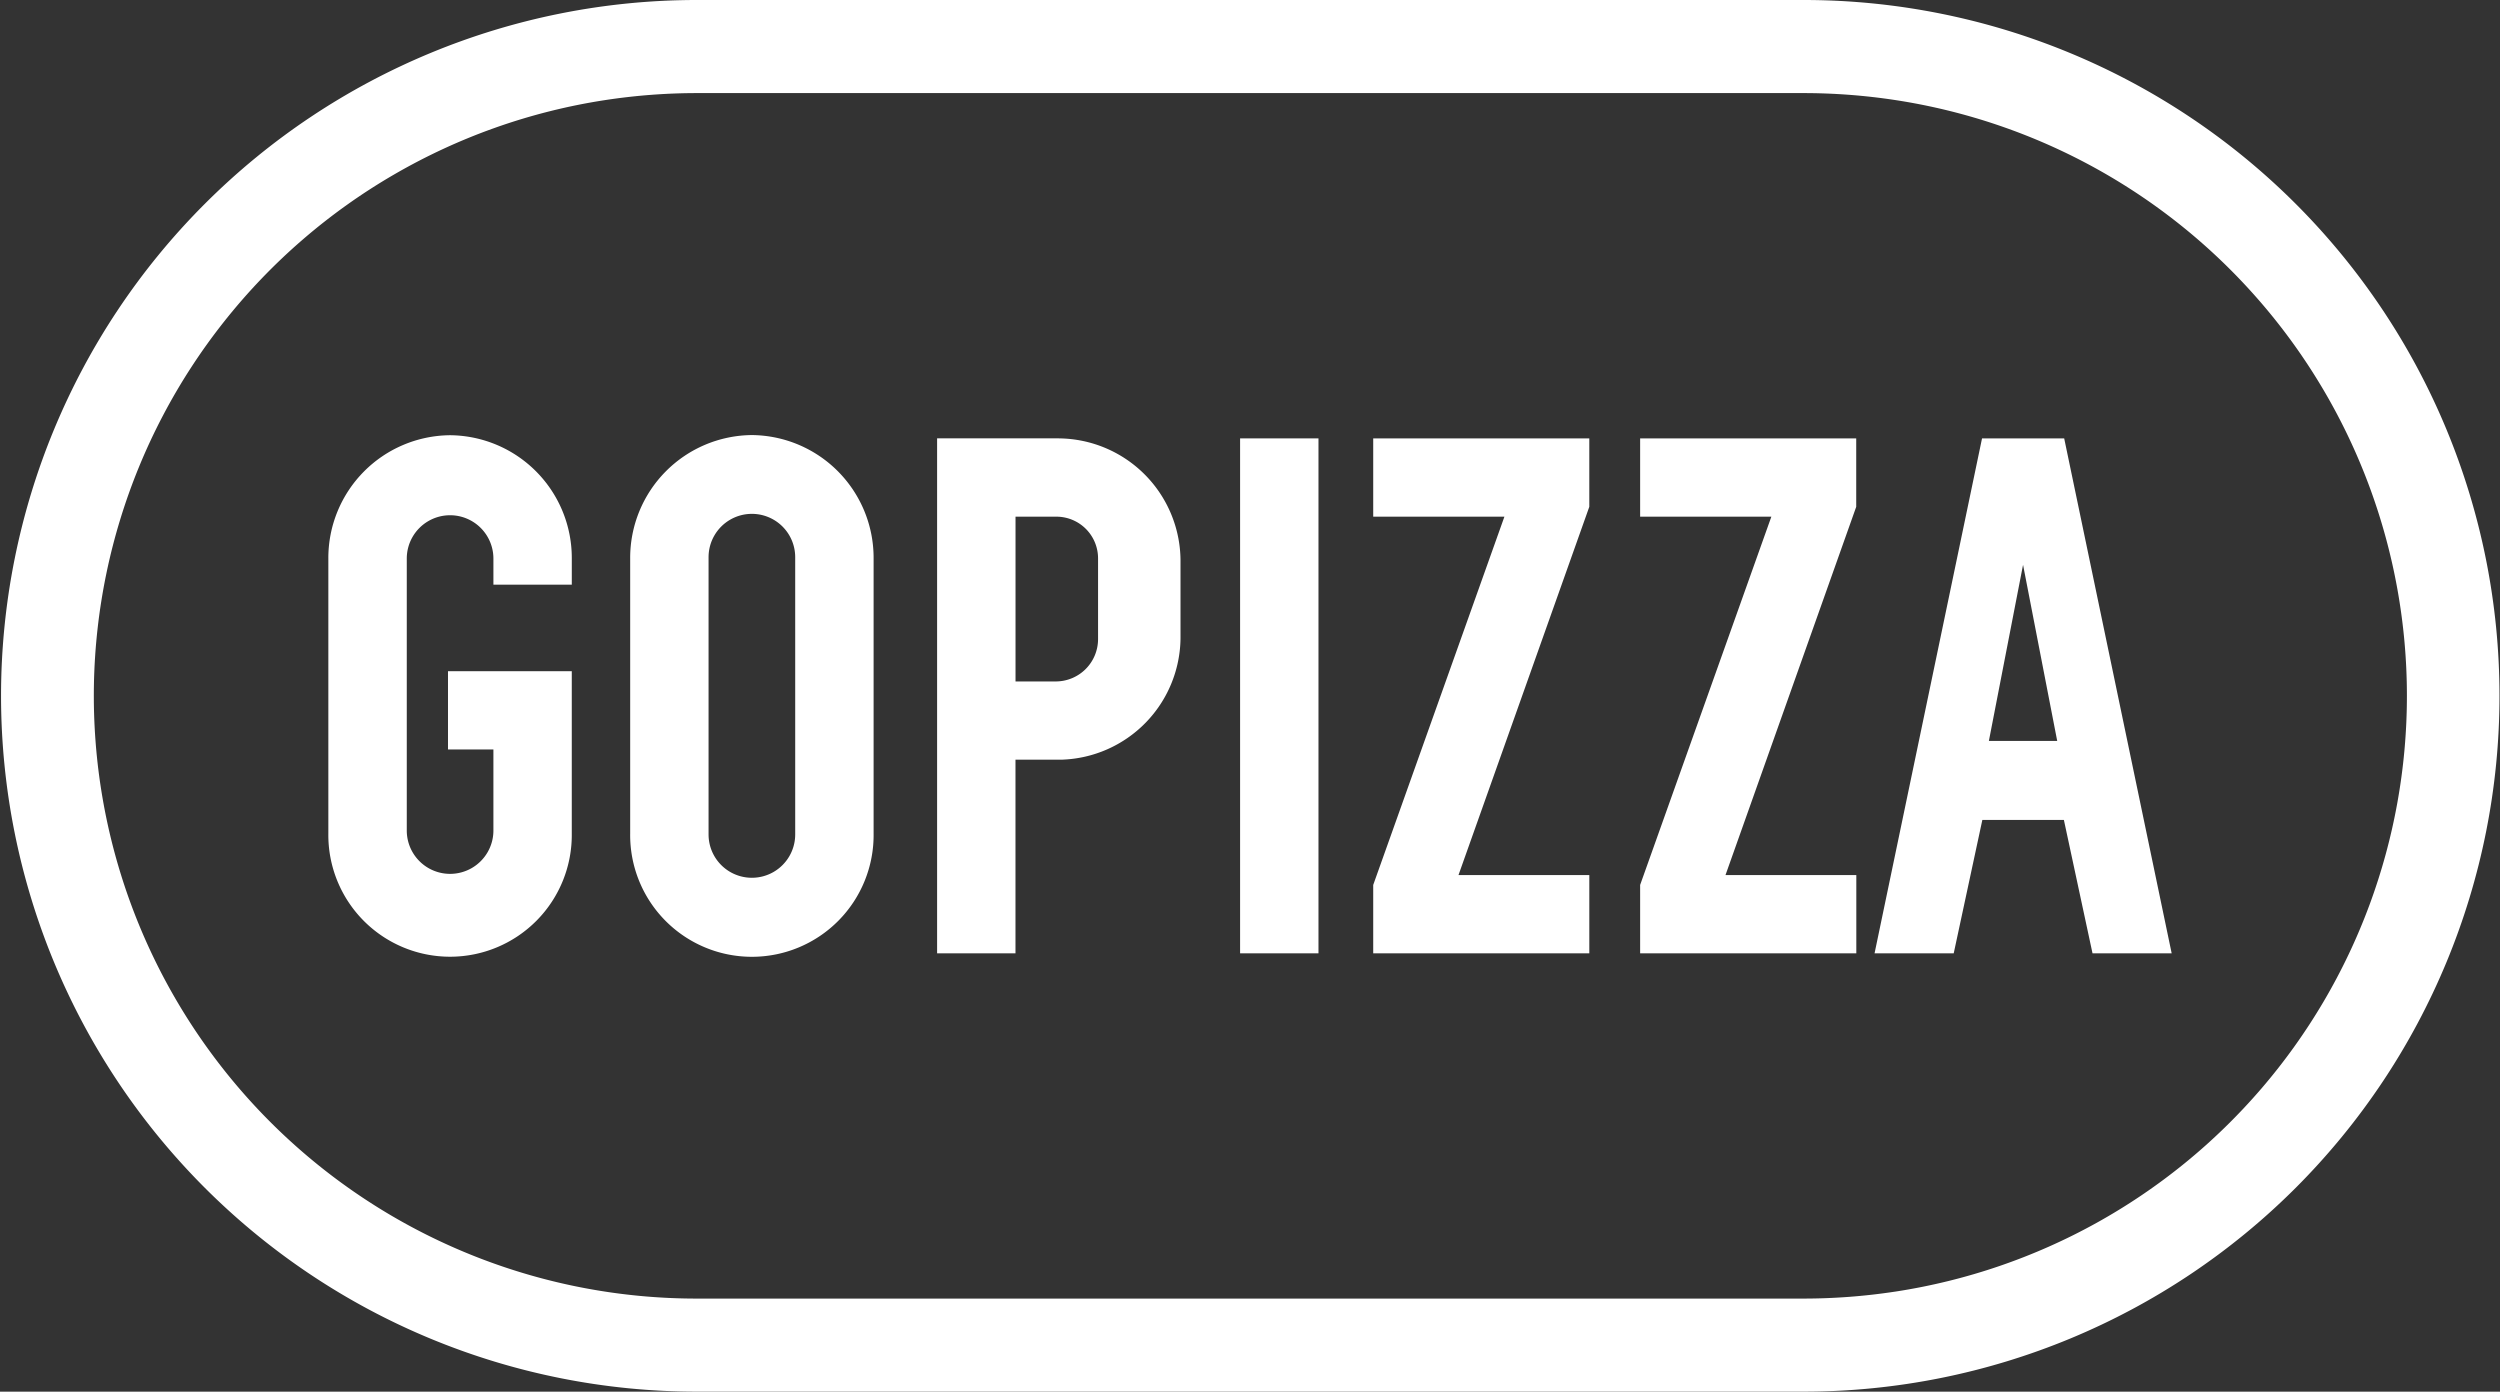 <svg xmlns="http://www.w3.org/2000/svg" width="126.619" height="70.486" viewBox="0 0 126.619 70.486">
    <rect x="0" y="0" width="126.619" height="70.486" fill="#333333" stroke="none"/>
    <defs>
        <clipPath id="bb4vs95j5a">
            <path data-name="916" style="fill:#fff" d="M0 0h126.619v70.486H0z"/>
        </clipPath>
    </defs>
    <g data-name="4136">
        <g data-name="3458" style="clip-path:url(#bb4vs95j5a)">
            <path data-name="3435" d="M91.335 0h-56.04a35.242 35.242 0 1 0 0 70.484h56.072A35.242 35.242 0 1 0 91.335 0m4.646 65.418a30.894 30.894 0 0 1-4.65.352H35.3a30.527 30.527 0 0 1-4.656-60.7 30.848 30.848 0 0 1 4.656-.355h56.03a30.86 30.86 0 0 1 4.655.352 30.525 30.525 0 0 1 0 60.351" style="fill:#fff"/>
            <path data-name="3436" d="M509.1 235.271h-6.172v26.081h3.97v-9.807h2.338a6.218 6.218 0 0 0 6.02-6.147v-3.926a6.217 6.217 0 0 0-6.157-6.2m-.169 12.311h-2.03v-8.346h2.067a2.111 2.111 0 0 1 2.113 2.109v4.093a2.145 2.145 0 0 1-2.147 2.144" transform="translate(-455.466 -213.069)" style="fill:#fff"/>
            <path data-name="3437" d="M344.374 233.495a6.219 6.219 0 0 0-6.164 6.236v13.945a6.165 6.165 0 1 0 12.329 0v-13.945a6.219 6.219 0 0 0-6.165-6.236m2.194 9.8v10.428a2.194 2.194 0 1 1-4.388 0V239.68a2.194 2.194 0 1 1 4.388 0v3.62z" transform="translate(-306.293 -211.46)" style="fill:#fff"/>
            <path data-name="915" transform="translate(62.808 22.203)" style="fill:#fff" d="M0 0h3.97v26.081H0z"/>
            <path data-name="3438" d="M182.382 233.578a6.217 6.217 0 0 0-6.165 6.232v13.937a6.165 6.165 0 1 0 12.329 0v-8.219h-6.269v3.964h2.3v4.108a2.194 2.194 0 0 1-4.388 0v-13.775a2.194 2.194 0 0 1 4.388 0v1.321h3.97v-1.336a6.217 6.217 0 0 0-6.165-6.232" transform="translate(-159.587 -211.535)" style="fill:#fff"/>
            <path data-name="3439" d="M741.319 257.392h6.626v3.964H737v-3.464l6.645-18.652H737v-3.964h10.944v3.464z" transform="translate(-667.45 -213.072)" style="fill:#fff"/>
            <path data-name="3440" d="M884.623 257.392h6.626v3.964H880.3v-3.464l6.646-18.652H880.3v-3.964h10.944v3.464z" transform="translate(-797.231 -213.072)" style="fill:#fff"/>
            <path data-name="3441" d="M1015.679 235.283v-.008h-4.164v.008l-5.442 26.073h4.009l1.45-6.756h4.13l1.45 6.756h4.009zm-.879 15.317h-2.937l1.731-8.921 1.73 8.921z" transform="translate(-911.131 -213.072)" style="fill:#fff"/>
        </g>
    </g>
</svg>
